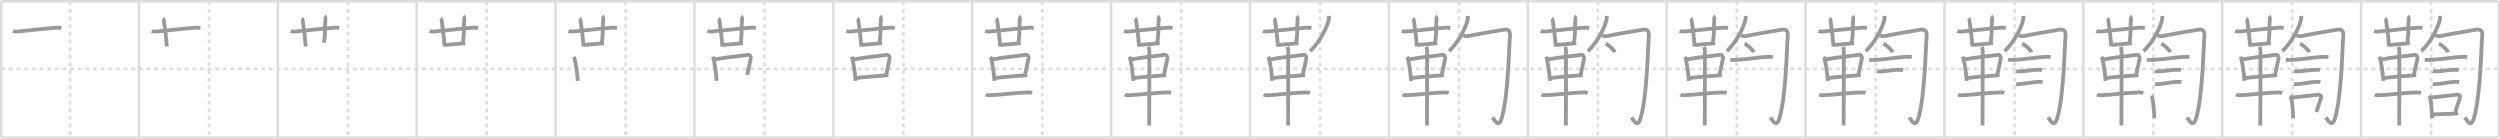 <svg width="1962px" height="109px" viewBox="0 0 1962 109" xmlns="http://www.w3.org/2000/svg" xmlns:xlink="http://www.w3.org/1999/xlink" xml:space="preserve" version="1.1" baseProfile="full">
<line x1="1" y1="1" x2="1961" y2="1" style="stroke:#ddd;stroke-width:2"></line>
<line x1="1" y1="1" x2="1" y2="108" style="stroke:#ddd;stroke-width:2"></line>
<line x1="1" y1="108" x2="1961" y2="108" style="stroke:#ddd;stroke-width:2"></line>
<line x1="1961" y1="1" x2="1961" y2="108" style="stroke:#ddd;stroke-width:2"></line>
<line x1="109" y1="1" x2="109" y2="108" style="stroke:#ddd;stroke-width:2"></line>
<line x1="218" y1="1" x2="218" y2="108" style="stroke:#ddd;stroke-width:2"></line>
<line x1="327" y1="1" x2="327" y2="108" style="stroke:#ddd;stroke-width:2"></line>
<line x1="436" y1="1" x2="436" y2="108" style="stroke:#ddd;stroke-width:2"></line>
<line x1="545" y1="1" x2="545" y2="108" style="stroke:#ddd;stroke-width:2"></line>
<line x1="654" y1="1" x2="654" y2="108" style="stroke:#ddd;stroke-width:2"></line>
<line x1="763" y1="1" x2="763" y2="108" style="stroke:#ddd;stroke-width:2"></line>
<line x1="872" y1="1" x2="872" y2="108" style="stroke:#ddd;stroke-width:2"></line>
<line x1="981" y1="1" x2="981" y2="108" style="stroke:#ddd;stroke-width:2"></line>
<line x1="1090" y1="1" x2="1090" y2="108" style="stroke:#ddd;stroke-width:2"></line>
<line x1="1199" y1="1" x2="1199" y2="108" style="stroke:#ddd;stroke-width:2"></line>
<line x1="1308" y1="1" x2="1308" y2="108" style="stroke:#ddd;stroke-width:2"></line>
<line x1="1417" y1="1" x2="1417" y2="108" style="stroke:#ddd;stroke-width:2"></line>
<line x1="1526" y1="1" x2="1526" y2="108" style="stroke:#ddd;stroke-width:2"></line>
<line x1="1635" y1="1" x2="1635" y2="108" style="stroke:#ddd;stroke-width:2"></line>
<line x1="1744" y1="1" x2="1744" y2="108" style="stroke:#ddd;stroke-width:2"></line>
<line x1="1853" y1="1" x2="1853" y2="108" style="stroke:#ddd;stroke-width:2"></line>
<line x1="1" y1="54" x2="1961" y2="54" style="stroke:#ddd;stroke-width:2;stroke-dasharray:3 3"></line>
<line x1="55" y1="1" x2="55" y2="108" style="stroke:#ddd;stroke-width:2;stroke-dasharray:3 3"></line>
<line x1="164" y1="1" x2="164" y2="108" style="stroke:#ddd;stroke-width:2;stroke-dasharray:3 3"></line>
<line x1="273" y1="1" x2="273" y2="108" style="stroke:#ddd;stroke-width:2;stroke-dasharray:3 3"></line>
<line x1="382" y1="1" x2="382" y2="108" style="stroke:#ddd;stroke-width:2;stroke-dasharray:3 3"></line>
<line x1="491" y1="1" x2="491" y2="108" style="stroke:#ddd;stroke-width:2;stroke-dasharray:3 3"></line>
<line x1="600" y1="1" x2="600" y2="108" style="stroke:#ddd;stroke-width:2;stroke-dasharray:3 3"></line>
<line x1="709" y1="1" x2="709" y2="108" style="stroke:#ddd;stroke-width:2;stroke-dasharray:3 3"></line>
<line x1="818" y1="1" x2="818" y2="108" style="stroke:#ddd;stroke-width:2;stroke-dasharray:3 3"></line>
<line x1="927" y1="1" x2="927" y2="108" style="stroke:#ddd;stroke-width:2;stroke-dasharray:3 3"></line>
<line x1="1036" y1="1" x2="1036" y2="108" style="stroke:#ddd;stroke-width:2;stroke-dasharray:3 3"></line>
<line x1="1145" y1="1" x2="1145" y2="108" style="stroke:#ddd;stroke-width:2;stroke-dasharray:3 3"></line>
<line x1="1254" y1="1" x2="1254" y2="108" style="stroke:#ddd;stroke-width:2;stroke-dasharray:3 3"></line>
<line x1="1363" y1="1" x2="1363" y2="108" style="stroke:#ddd;stroke-width:2;stroke-dasharray:3 3"></line>
<line x1="1472" y1="1" x2="1472" y2="108" style="stroke:#ddd;stroke-width:2;stroke-dasharray:3 3"></line>
<line x1="1581" y1="1" x2="1581" y2="108" style="stroke:#ddd;stroke-width:2;stroke-dasharray:3 3"></line>
<line x1="1690" y1="1" x2="1690" y2="108" style="stroke:#ddd;stroke-width:2;stroke-dasharray:3 3"></line>
<line x1="1799" y1="1" x2="1799" y2="108" style="stroke:#ddd;stroke-width:2;stroke-dasharray:3 3"></line>
<line x1="1908" y1="1" x2="1908" y2="108" style="stroke:#ddd;stroke-width:2;stroke-dasharray:3 3"></line>
<path d="M10.15,24.34c0.95,0.41,2.7,0.48,3.66,0.41c4.98-0.37,22.19-2.5,31.06-3.05c1.59-0.1,2.55,0.19,3.34,0.4" style="fill:none;stroke:#999;stroke-width:3"></path>

<path d="M119.15,24.34c0.95,0.41,2.7,0.48,3.66,0.41c4.98-0.37,22.19-2.5,31.06-3.05c1.59-0.1,2.55,0.19,3.34,0.4" style="fill:none;stroke:#999;stroke-width:3"></path>
<path d="M127.85,14.46c0.47,0.33,0.75,1.48,0.84,2.14c0.81,5.9,1.73,12.44,2.23,19.9" style="fill:none;stroke:#999;stroke-width:3"></path>

<path d="M228.15,24.34c0.95,0.41,2.7,0.48,3.66,0.41c4.98-0.37,22.19-2.5,31.06-3.05c1.59-0.1,2.55,0.19,3.34,0.4" style="fill:none;stroke:#999;stroke-width:3"></path>
<path d="M236.85,14.46c0.47,0.33,0.75,1.48,0.84,2.14c0.81,5.9,1.73,12.44,2.23,19.9" style="fill:none;stroke:#999;stroke-width:3"></path>
<path d="M254.56,12.75c0.46,0.33,0.9,1.47,0.84,2.14c-0.65,6.86,0.17,9.42-1.07,18.63" style="fill:none;stroke:#999;stroke-width:3"></path>

<path d="M337.15,24.34c0.95,0.41,2.7,0.48,3.66,0.41c4.98-0.37,22.19-2.5,31.06-3.05c1.59-0.1,2.55,0.19,3.34,0.4" style="fill:none;stroke:#999;stroke-width:3"></path>
<path d="M345.85,14.46c0.47,0.33,0.75,1.48,0.84,2.14c0.81,5.9,1.73,12.44,2.23,19.9" style="fill:none;stroke:#999;stroke-width:3"></path>
<path d="M363.56,12.75c0.46,0.33,0.9,1.47,0.84,2.14c-0.65,6.86,0.17,9.42-1.07,18.63" style="fill:none;stroke:#999;stroke-width:3"></path>
<path d="M349.33,35.25c1.77,0,14.18-1.23,15.77-1.37" style="fill:none;stroke:#999;stroke-width:3"></path>

<path d="M446.15,24.34c0.95,0.41,2.7,0.48,3.66,0.41c4.98-0.37,22.19-2.5,31.06-3.05c1.59-0.1,2.55,0.19,3.34,0.4" style="fill:none;stroke:#999;stroke-width:3"></path>
<path d="M454.85,14.46c0.47,0.33,0.75,1.48,0.84,2.14c0.81,5.9,1.73,12.44,2.23,19.9" style="fill:none;stroke:#999;stroke-width:3"></path>
<path d="M472.56,12.75c0.46,0.33,0.9,1.47,0.84,2.14c-0.65,6.86,0.17,9.42-1.07,18.63" style="fill:none;stroke:#999;stroke-width:3"></path>
<path d="M458.33,35.25c1.77,0,14.18-1.23,15.77-1.37" style="fill:none;stroke:#999;stroke-width:3"></path>
<path d="M450.26,44.6c0.29,0.47,0.58,0.86,0.7,1.45c0.99,4.66,1.83,9.03,2.5,17.41" style="fill:none;stroke:#999;stroke-width:3"></path>

<path d="M555.15,24.34c0.95,0.41,2.7,0.48,3.66,0.41c4.98-0.37,22.19-2.5,31.06-3.05c1.59-0.1,2.55,0.19,3.34,0.4" style="fill:none;stroke:#999;stroke-width:3"></path>
<path d="M563.85,14.46c0.47,0.33,0.75,1.48,0.84,2.14c0.81,5.9,1.73,12.44,2.23,19.9" style="fill:none;stroke:#999;stroke-width:3"></path>
<path d="M581.56,12.75c0.46,0.33,0.9,1.47,0.84,2.14c-0.65,6.86,0.17,9.42-1.07,18.63" style="fill:none;stroke:#999;stroke-width:3"></path>
<path d="M567.33,35.25c1.77,0,14.18-1.23,15.77-1.37" style="fill:none;stroke:#999;stroke-width:3"></path>
<path d="M559.26,44.6c0.29,0.47,0.58,0.86,0.7,1.45c0.99,4.66,1.83,9.03,2.5,17.41" style="fill:none;stroke:#999;stroke-width:3"></path>
<path d="M560.48,46.71c8.4-1.71,22.92-3.03,26.52-3.69c1.32-0.24,2.43,1.45,2.2,2.85c-0.47,2.88-1.75,7.88-2.78,12.9" style="fill:none;stroke:#999;stroke-width:3"></path>

<path d="M664.15,24.34c0.95,0.41,2.7,0.48,3.66,0.41c4.98-0.37,22.19-2.5,31.06-3.05c1.59-0.1,2.55,0.19,3.34,0.4" style="fill:none;stroke:#999;stroke-width:3"></path>
<path d="M672.85,14.46c0.47,0.33,0.75,1.48,0.84,2.14c0.81,5.9,1.73,12.44,2.23,19.9" style="fill:none;stroke:#999;stroke-width:3"></path>
<path d="M690.56,12.75c0.46,0.33,0.9,1.47,0.84,2.14c-0.65,6.86,0.17,9.42-1.07,18.63" style="fill:none;stroke:#999;stroke-width:3"></path>
<path d="M676.33,35.25c1.77,0,14.18-1.23,15.77-1.37" style="fill:none;stroke:#999;stroke-width:3"></path>
<path d="M668.26,44.6c0.29,0.47,0.58,0.86,0.7,1.45c0.99,4.66,1.83,9.03,2.5,17.41" style="fill:none;stroke:#999;stroke-width:3"></path>
<path d="M669.48,46.71c8.4-1.71,22.92-3.03,26.52-3.69c1.32-0.24,2.43,1.45,2.2,2.85c-0.47,2.88-1.75,7.88-2.78,12.9" style="fill:none;stroke:#999;stroke-width:3"></path>
<path d="M671.25,61.38c4.23-0.75,19-1.88,25.98-2.38" style="fill:none;stroke:#999;stroke-width:3"></path>

<path d="M773.15,24.34c0.95,0.41,2.7,0.48,3.66,0.41c4.98-0.37,22.19-2.5,31.06-3.05c1.59-0.1,2.55,0.19,3.34,0.4" style="fill:none;stroke:#999;stroke-width:3"></path>
<path d="M781.85,14.46c0.47,0.33,0.75,1.48,0.84,2.14c0.81,5.9,1.73,12.44,2.23,19.9" style="fill:none;stroke:#999;stroke-width:3"></path>
<path d="M799.56,12.75c0.46,0.33,0.9,1.47,0.84,2.14c-0.65,6.86,0.17,9.42-1.07,18.63" style="fill:none;stroke:#999;stroke-width:3"></path>
<path d="M785.33,35.25c1.77,0,14.18-1.23,15.77-1.37" style="fill:none;stroke:#999;stroke-width:3"></path>
<path d="M777.26,44.6c0.29,0.47,0.58,0.86,0.7,1.45c0.99,4.66,1.83,9.03,2.5,17.41" style="fill:none;stroke:#999;stroke-width:3"></path>
<path d="M778.48,46.71c8.4-1.71,22.92-3.03,26.52-3.69c1.32-0.24,2.43,1.45,2.2,2.85c-0.47,2.88-1.75,7.88-2.78,12.9" style="fill:none;stroke:#999;stroke-width:3"></path>
<path d="M780.25,61.38c4.23-0.75,19-1.88,25.98-2.38" style="fill:none;stroke:#999;stroke-width:3"></path>
<path d="M773.75,74.2c0.86,0.54,2.42,0.57,3.29,0.54c7.46-0.24,20.23-1.99,29.95-2.23c1.43-0.04,2.29,0.26,3.01,0.53" style="fill:none;stroke:#999;stroke-width:3"></path>

<path d="M882.15,24.34c0.95,0.41,2.7,0.48,3.66,0.41c4.98-0.37,22.19-2.5,31.06-3.05c1.59-0.1,2.55,0.19,3.34,0.4" style="fill:none;stroke:#999;stroke-width:3"></path>
<path d="M890.85,14.46c0.47,0.33,0.75,1.48,0.84,2.14c0.81,5.9,1.73,12.44,2.23,19.9" style="fill:none;stroke:#999;stroke-width:3"></path>
<path d="M908.56,12.75c0.46,0.33,0.9,1.47,0.84,2.14c-0.65,6.86,0.17,9.42-1.07,18.63" style="fill:none;stroke:#999;stroke-width:3"></path>
<path d="M894.33,35.25c1.77,0,14.18-1.23,15.77-1.37" style="fill:none;stroke:#999;stroke-width:3"></path>
<path d="M886.26,44.6c0.29,0.47,0.58,0.86,0.7,1.45c0.99,4.66,1.83,9.03,2.5,17.41" style="fill:none;stroke:#999;stroke-width:3"></path>
<path d="M887.48,46.71c8.4-1.71,22.92-3.03,26.52-3.69c1.32-0.24,2.43,1.45,2.2,2.85c-0.47,2.88-1.75,7.88-2.78,12.9" style="fill:none;stroke:#999;stroke-width:3"></path>
<path d="M889.25,61.38c4.23-0.75,19-1.88,25.98-2.38" style="fill:none;stroke:#999;stroke-width:3"></path>
<path d="M882.75,74.2c0.86,0.54,2.42,0.57,3.29,0.54c7.46-0.24,20.23-1.99,29.95-2.23c1.43-0.04,2.29,0.26,3.01,0.53" style="fill:none;stroke:#999;stroke-width:3"></path>
<path d="M901.46,36.75c0.36,1,0.54,2.23,0.54,3.25c0,8.5,0,52.25-0.12,58.5" style="fill:none;stroke:#999;stroke-width:3"></path>

<path d="M991.15,24.34c0.95,0.41,2.7,0.48,3.66,0.41c4.98-0.37,22.19-2.5,31.06-3.05c1.59-0.1,2.55,0.19,3.34,0.4" style="fill:none;stroke:#999;stroke-width:3"></path>
<path d="M999.85,14.46c0.47,0.33,0.75,1.48,0.84,2.14c0.81,5.9,1.73,12.44,2.23,19.9" style="fill:none;stroke:#999;stroke-width:3"></path>
<path d="M1017.56,12.75c0.46,0.33,0.9,1.47,0.84,2.14c-0.65,6.86,0.17,9.42-1.07,18.63" style="fill:none;stroke:#999;stroke-width:3"></path>
<path d="M1003.33,35.25c1.77,0,14.18-1.23,15.77-1.37" style="fill:none;stroke:#999;stroke-width:3"></path>
<path d="M995.26,44.6c0.29,0.47,0.58,0.86,0.7,1.45c0.99,4.66,1.83,9.03,2.5,17.41" style="fill:none;stroke:#999;stroke-width:3"></path>
<path d="M996.48,46.71c8.4-1.71,22.92-3.03,26.52-3.69c1.32-0.24,2.43,1.45,2.2,2.85c-0.47,2.88-1.75,7.88-2.78,12.9" style="fill:none;stroke:#999;stroke-width:3"></path>
<path d="M998.25,61.38c4.23-0.75,19-1.88,25.98-2.38" style="fill:none;stroke:#999;stroke-width:3"></path>
<path d="M991.75,74.2c0.86,0.54,2.42,0.57,3.29,0.54c7.46-0.24,20.23-1.99,29.95-2.23c1.43-0.04,2.29,0.26,3.01,0.53" style="fill:none;stroke:#999;stroke-width:3"></path>
<path d="M1010.46,36.75c0.36,1,0.54,2.23,0.54,3.25c0,8.5,0,52.25-0.12,58.5" style="fill:none;stroke:#999;stroke-width:3"></path>
<path d="M1042.95,12.5c0.04,0.65,0.09,1.68-0.08,2.61c-1,5.51-6.75,17.61-14.62,25.01" style="fill:none;stroke:#999;stroke-width:3"></path>

<path d="M1100.15,24.34c0.95,0.41,2.7,0.48,3.66,0.41c4.98-0.37,22.19-2.5,31.06-3.05c1.59-0.1,2.55,0.19,3.34,0.4" style="fill:none;stroke:#999;stroke-width:3"></path>
<path d="M1108.85,14.46c0.47,0.33,0.75,1.48,0.84,2.14c0.81,5.9,1.73,12.44,2.23,19.9" style="fill:none;stroke:#999;stroke-width:3"></path>
<path d="M1126.56,12.75c0.46,0.33,0.9,1.47,0.84,2.14c-0.65,6.86,0.17,9.42-1.07,18.63" style="fill:none;stroke:#999;stroke-width:3"></path>
<path d="M1112.33,35.25c1.77,0,14.18-1.23,15.77-1.37" style="fill:none;stroke:#999;stroke-width:3"></path>
<path d="M1104.26,44.6c0.29,0.47,0.58,0.86,0.7,1.45c0.99,4.66,1.83,9.03,2.5,17.41" style="fill:none;stroke:#999;stroke-width:3"></path>
<path d="M1105.48,46.71c8.4-1.71,22.92-3.03,26.52-3.69c1.32-0.24,2.43,1.45,2.2,2.85c-0.47,2.88-1.75,7.88-2.78,12.9" style="fill:none;stroke:#999;stroke-width:3"></path>
<path d="M1107.25,61.38c4.23-0.75,19-1.88,25.98-2.38" style="fill:none;stroke:#999;stroke-width:3"></path>
<path d="M1100.75,74.2c0.86,0.54,2.42,0.57,3.29,0.54c7.46-0.24,20.23-1.99,29.95-2.23c1.43-0.04,2.29,0.26,3.01,0.53" style="fill:none;stroke:#999;stroke-width:3"></path>
<path d="M1119.46,36.75c0.36,1,0.54,2.23,0.54,3.25c0,8.5,0,52.25-0.12,58.5" style="fill:none;stroke:#999;stroke-width:3"></path>
<path d="M1151.95,12.5c0.04,0.65,0.09,1.68-0.08,2.61c-1,5.51-6.75,17.61-14.62,25.01" style="fill:none;stroke:#999;stroke-width:3"></path>
<path d="M1148.33,27.6c1.21,0.81,2.9,1.08,4.83,0.54c1.93-0.54,22.49-4.17,27.27-4.89c3.32-0.5,5.07,1.25,4.57,5.36c-0.68,5.67-1.11,45.78-6.41,63.95c-2.1,7.19-4.6,3.69-7.2-0.43" style="fill:none;stroke:#999;stroke-width:3"></path>

<path d="M1209.15,24.34c0.95,0.41,2.7,0.48,3.66,0.41c4.98-0.37,22.19-2.5,31.06-3.05c1.59-0.1,2.55,0.19,3.34,0.4" style="fill:none;stroke:#999;stroke-width:3"></path>
<path d="M1217.85,14.46c0.47,0.33,0.75,1.48,0.84,2.14c0.81,5.9,1.73,12.44,2.23,19.9" style="fill:none;stroke:#999;stroke-width:3"></path>
<path d="M1235.56,12.75c0.46,0.33,0.9,1.47,0.84,2.14c-0.65,6.86,0.17,9.42-1.07,18.63" style="fill:none;stroke:#999;stroke-width:3"></path>
<path d="M1221.33,35.25c1.77,0,14.18-1.23,15.77-1.37" style="fill:none;stroke:#999;stroke-width:3"></path>
<path d="M1213.26,44.6c0.29,0.47,0.58,0.86,0.7,1.45c0.99,4.66,1.83,9.03,2.5,17.41" style="fill:none;stroke:#999;stroke-width:3"></path>
<path d="M1214.48,46.71c8.4-1.71,22.92-3.03,26.52-3.69c1.32-0.24,2.43,1.45,2.2,2.85c-0.47,2.88-1.75,7.88-2.78,12.9" style="fill:none;stroke:#999;stroke-width:3"></path>
<path d="M1216.25,61.38c4.23-0.75,19-1.88,25.98-2.38" style="fill:none;stroke:#999;stroke-width:3"></path>
<path d="M1209.75,74.2c0.86,0.54,2.42,0.57,3.29,0.54c7.46-0.24,20.23-1.99,29.95-2.23c1.43-0.04,2.29,0.26,3.01,0.53" style="fill:none;stroke:#999;stroke-width:3"></path>
<path d="M1228.46,36.75c0.36,1,0.54,2.23,0.54,3.25c0,8.5,0,52.25-0.12,58.5" style="fill:none;stroke:#999;stroke-width:3"></path>
<path d="M1260.95,12.5c0.04,0.65,0.09,1.68-0.08,2.61c-1,5.51-6.75,17.61-14.62,25.01" style="fill:none;stroke:#999;stroke-width:3"></path>
<path d="M1257.33,27.6c1.21,0.81,2.9,1.08,4.83,0.54c1.93-0.54,22.49-4.17,27.27-4.89c3.32-0.5,5.07,1.25,4.57,5.36c-0.68,5.67-1.11,45.78-6.41,63.95c-2.1,7.19-4.6,3.69-7.2-0.43" style="fill:none;stroke:#999;stroke-width:3"></path>
<path d="M1260.13,34.25c2.51,1.19,6.49,4.9,7.12,6.76" style="fill:none;stroke:#999;stroke-width:3"></path>

<path d="M1318.15,24.34c0.95,0.41,2.7,0.48,3.66,0.41c4.98-0.37,22.19-2.5,31.06-3.05c1.59-0.1,2.55,0.19,3.34,0.4" style="fill:none;stroke:#999;stroke-width:3"></path>
<path d="M1326.85,14.46c0.47,0.33,0.75,1.48,0.84,2.14c0.81,5.9,1.73,12.44,2.23,19.9" style="fill:none;stroke:#999;stroke-width:3"></path>
<path d="M1344.56,12.75c0.46,0.33,0.9,1.47,0.84,2.14c-0.65,6.86,0.17,9.42-1.07,18.63" style="fill:none;stroke:#999;stroke-width:3"></path>
<path d="M1330.33,35.25c1.77,0,14.18-1.23,15.77-1.37" style="fill:none;stroke:#999;stroke-width:3"></path>
<path d="M1322.26,44.6c0.29,0.47,0.58,0.86,0.7,1.45c0.99,4.66,1.83,9.03,2.5,17.41" style="fill:none;stroke:#999;stroke-width:3"></path>
<path d="M1323.48,46.71c8.4-1.71,22.92-3.03,26.52-3.69c1.32-0.24,2.43,1.45,2.2,2.85c-0.47,2.88-1.75,7.88-2.78,12.9" style="fill:none;stroke:#999;stroke-width:3"></path>
<path d="M1325.25,61.38c4.23-0.75,19-1.88,25.98-2.38" style="fill:none;stroke:#999;stroke-width:3"></path>
<path d="M1318.75,74.2c0.86,0.54,2.42,0.57,3.29,0.54c7.46-0.24,20.23-1.99,29.95-2.23c1.43-0.04,2.29,0.26,3.01,0.53" style="fill:none;stroke:#999;stroke-width:3"></path>
<path d="M1337.46,36.75c0.36,1,0.54,2.23,0.54,3.25c0,8.5,0,52.25-0.12,58.5" style="fill:none;stroke:#999;stroke-width:3"></path>
<path d="M1369.95,12.5c0.04,0.65,0.09,1.68-0.08,2.61c-1,5.51-6.75,17.61-14.62,25.01" style="fill:none;stroke:#999;stroke-width:3"></path>
<path d="M1366.33,27.6c1.21,0.81,2.9,1.08,4.83,0.54c1.93-0.54,22.49-4.17,27.27-4.89c3.32-0.5,5.07,1.25,4.57,5.36c-0.68,5.67-1.11,45.78-6.41,63.95c-2.1,7.19-4.6,3.69-7.2-0.43" style="fill:none;stroke:#999;stroke-width:3"></path>
<path d="M1369.13,34.25c2.51,1.19,6.49,4.9,7.12,6.76" style="fill:none;stroke:#999;stroke-width:3"></path>
<path d="M1357.87,46.83c0.72,0.2,3.45,0.23,4.17,0.2c8.86-0.36,19.27-2.28,25.71-2.45c1.2-0.03,2.99,0.1,3.59,0.2" style="fill:none;stroke:#999;stroke-width:3"></path>

<path d="M1427.15,24.34c0.95,0.41,2.7,0.48,3.66,0.41c4.98-0.37,22.19-2.5,31.06-3.05c1.59-0.1,2.55,0.19,3.34,0.4" style="fill:none;stroke:#999;stroke-width:3"></path>
<path d="M1435.85,14.46c0.47,0.33,0.75,1.48,0.84,2.14c0.81,5.9,1.73,12.44,2.23,19.9" style="fill:none;stroke:#999;stroke-width:3"></path>
<path d="M1453.56,12.75c0.46,0.33,0.9,1.47,0.84,2.14c-0.65,6.86,0.17,9.42-1.07,18.63" style="fill:none;stroke:#999;stroke-width:3"></path>
<path d="M1439.33,35.25c1.77,0,14.18-1.23,15.77-1.37" style="fill:none;stroke:#999;stroke-width:3"></path>
<path d="M1431.26,44.6c0.29,0.47,0.58,0.86,0.7,1.45c0.99,4.66,1.83,9.03,2.5,17.41" style="fill:none;stroke:#999;stroke-width:3"></path>
<path d="M1432.48,46.71c8.4-1.71,22.92-3.03,26.52-3.69c1.32-0.24,2.43,1.45,2.2,2.85c-0.47,2.88-1.75,7.88-2.78,12.9" style="fill:none;stroke:#999;stroke-width:3"></path>
<path d="M1434.25,61.38c4.23-0.75,19-1.88,25.98-2.38" style="fill:none;stroke:#999;stroke-width:3"></path>
<path d="M1427.75,74.2c0.86,0.54,2.42,0.57,3.29,0.54c7.46-0.24,20.23-1.99,29.95-2.23c1.43-0.04,2.29,0.26,3.01,0.53" style="fill:none;stroke:#999;stroke-width:3"></path>
<path d="M1446.46,36.75c0.36,1,0.54,2.23,0.54,3.25c0,8.5,0,52.25-0.12,58.5" style="fill:none;stroke:#999;stroke-width:3"></path>
<path d="M1478.95,12.5c0.04,0.65,0.09,1.68-0.08,2.61c-1,5.51-6.75,17.61-14.62,25.01" style="fill:none;stroke:#999;stroke-width:3"></path>
<path d="M1475.33,27.6c1.21,0.81,2.9,1.08,4.83,0.54c1.93-0.54,22.49-4.17,27.27-4.89c3.32-0.5,5.07,1.25,4.57,5.36c-0.68,5.67-1.11,45.78-6.41,63.95c-2.1,7.19-4.6,3.69-7.2-0.43" style="fill:none;stroke:#999;stroke-width:3"></path>
<path d="M1478.13,34.25c2.51,1.19,6.49,4.9,7.12,6.76" style="fill:none;stroke:#999;stroke-width:3"></path>
<path d="M1466.87,46.83c0.72,0.2,3.45,0.23,4.17,0.2c8.86-0.36,19.27-2.28,25.71-2.45c1.2-0.03,2.99,0.1,3.59,0.2" style="fill:none;stroke:#999;stroke-width:3"></path>
<path d="M1473.23,55.93c0.38,0.1,2.71,0.11,3.1,0.1c3.97-0.12,9.8-1.26,13.71-1.25c0.63,0,3.29,0.05,3.61,0.1" style="fill:none;stroke:#999;stroke-width:3"></path>

<path d="M1536.15,24.34c0.95,0.41,2.7,0.48,3.66,0.41c4.98-0.37,22.19-2.5,31.06-3.05c1.59-0.1,2.55,0.19,3.34,0.4" style="fill:none;stroke:#999;stroke-width:3"></path>
<path d="M1544.85,14.46c0.47,0.33,0.75,1.48,0.84,2.14c0.81,5.9,1.73,12.44,2.23,19.9" style="fill:none;stroke:#999;stroke-width:3"></path>
<path d="M1562.56,12.75c0.46,0.33,0.9,1.47,0.84,2.14c-0.65,6.86,0.17,9.42-1.07,18.63" style="fill:none;stroke:#999;stroke-width:3"></path>
<path d="M1548.33,35.25c1.77,0,14.18-1.23,15.77-1.37" style="fill:none;stroke:#999;stroke-width:3"></path>
<path d="M1540.26,44.6c0.29,0.47,0.58,0.86,0.7,1.45c0.99,4.66,1.83,9.03,2.5,17.41" style="fill:none;stroke:#999;stroke-width:3"></path>
<path d="M1541.48,46.71c8.4-1.71,22.92-3.03,26.52-3.69c1.32-0.24,2.43,1.45,2.2,2.85c-0.47,2.88-1.75,7.88-2.78,12.9" style="fill:none;stroke:#999;stroke-width:3"></path>
<path d="M1543.25,61.38c4.23-0.75,19-1.88,25.98-2.38" style="fill:none;stroke:#999;stroke-width:3"></path>
<path d="M1536.75,74.2c0.86,0.54,2.42,0.57,3.29,0.54c7.46-0.24,20.23-1.99,29.95-2.23c1.43-0.04,2.29,0.26,3.01,0.53" style="fill:none;stroke:#999;stroke-width:3"></path>
<path d="M1555.46,36.75c0.36,1,0.54,2.23,0.54,3.25c0,8.5,0,52.25-0.12,58.5" style="fill:none;stroke:#999;stroke-width:3"></path>
<path d="M1587.95,12.5c0.04,0.65,0.09,1.68-0.08,2.61c-1,5.51-6.75,17.61-14.62,25.01" style="fill:none;stroke:#999;stroke-width:3"></path>
<path d="M1584.33,27.6c1.21,0.81,2.9,1.08,4.83,0.54c1.93-0.54,22.49-4.17,27.27-4.89c3.32-0.5,5.07,1.25,4.57,5.36c-0.68,5.67-1.11,45.78-6.41,63.95c-2.1,7.19-4.6,3.69-7.2-0.43" style="fill:none;stroke:#999;stroke-width:3"></path>
<path d="M1587.13,34.25c2.51,1.19,6.49,4.9,7.12,6.76" style="fill:none;stroke:#999;stroke-width:3"></path>
<path d="M1575.87,46.83c0.72,0.2,3.45,0.23,4.17,0.2c8.86-0.36,19.27-2.28,25.71-2.45c1.2-0.03,2.99,0.1,3.59,0.2" style="fill:none;stroke:#999;stroke-width:3"></path>
<path d="M1582.23,55.93c0.38,0.1,2.71,0.11,3.1,0.1c3.97-0.12,9.8-1.26,13.71-1.25c0.63,0,3.29,0.05,3.61,0.1" style="fill:none;stroke:#999;stroke-width:3"></path>
<path d="M1582.23,65.91c0.34,0.1,2.42,0.11,2.77,0.1c3.55-0.11,11.32-1.8,14.81-1.79c0.57,0,2.94,0.05,3.22,0.1" style="fill:none;stroke:#999;stroke-width:3"></path>

<path d="M1645.15,24.34c0.95,0.41,2.7,0.48,3.66,0.41c4.98-0.37,22.19-2.5,31.06-3.05c1.59-0.1,2.55,0.19,3.34,0.4" style="fill:none;stroke:#999;stroke-width:3"></path>
<path d="M1653.85,14.46c0.47,0.33,0.75,1.48,0.84,2.14c0.81,5.9,1.73,12.44,2.23,19.9" style="fill:none;stroke:#999;stroke-width:3"></path>
<path d="M1671.56,12.75c0.46,0.33,0.9,1.47,0.84,2.14c-0.65,6.86,0.17,9.42-1.07,18.63" style="fill:none;stroke:#999;stroke-width:3"></path>
<path d="M1657.33,35.25c1.77,0,14.18-1.23,15.77-1.37" style="fill:none;stroke:#999;stroke-width:3"></path>
<path d="M1649.26,44.6c0.29,0.47,0.58,0.86,0.7,1.45c0.99,4.66,1.83,9.03,2.5,17.41" style="fill:none;stroke:#999;stroke-width:3"></path>
<path d="M1650.48,46.71c8.4-1.71,22.92-3.03,26.52-3.69c1.32-0.24,2.43,1.45,2.2,2.85c-0.47,2.88-1.75,7.88-2.78,12.9" style="fill:none;stroke:#999;stroke-width:3"></path>
<path d="M1652.25,61.38c4.23-0.75,19-1.88,25.98-2.38" style="fill:none;stroke:#999;stroke-width:3"></path>
<path d="M1645.75,74.2c0.86,0.54,2.42,0.57,3.29,0.54c7.46-0.24,20.23-1.99,29.95-2.23c1.43-0.04,2.29,0.26,3.01,0.53" style="fill:none;stroke:#999;stroke-width:3"></path>
<path d="M1664.46,36.75c0.36,1,0.54,2.23,0.54,3.25c0,8.5,0,52.25-0.12,58.5" style="fill:none;stroke:#999;stroke-width:3"></path>
<path d="M1696.95,12.5c0.04,0.65,0.09,1.68-0.08,2.61c-1,5.51-6.75,17.61-14.62,25.01" style="fill:none;stroke:#999;stroke-width:3"></path>
<path d="M1693.33,27.6c1.21,0.81,2.9,1.08,4.83,0.54c1.93-0.54,22.49-4.17,27.27-4.89c3.32-0.5,5.07,1.25,4.57,5.36c-0.68,5.67-1.11,45.78-6.41,63.95c-2.1,7.19-4.6,3.69-7.2-0.43" style="fill:none;stroke:#999;stroke-width:3"></path>
<path d="M1696.13,34.25c2.51,1.19,6.49,4.9,7.12,6.76" style="fill:none;stroke:#999;stroke-width:3"></path>
<path d="M1684.87,46.83c0.72,0.2,3.45,0.23,4.17,0.2c8.86-0.36,19.27-2.28,25.71-2.45c1.2-0.03,2.99,0.1,3.59,0.2" style="fill:none;stroke:#999;stroke-width:3"></path>
<path d="M1691.23,55.93c0.38,0.1,2.71,0.11,3.1,0.1c3.97-0.12,9.8-1.26,13.71-1.25c0.63,0,3.29,0.05,3.61,0.1" style="fill:none;stroke:#999;stroke-width:3"></path>
<path d="M1691.23,65.91c0.34,0.1,2.42,0.11,2.77,0.1c3.55-0.11,11.32-1.8,14.81-1.79c0.57,0,2.94,0.05,3.22,0.1" style="fill:none;stroke:#999;stroke-width:3"></path>
<path d="M1688.14,75.37c0.35,0.31,0.75,0.56,0.86,0.97c0.99,3.59,1.5,10.41,1.75,16.41" style="fill:none;stroke:#999;stroke-width:3"></path>

<path d="M1754.15,24.34c0.95,0.41,2.7,0.48,3.66,0.41c4.98-0.37,22.19-2.5,31.06-3.05c1.59-0.1,2.55,0.19,3.34,0.4" style="fill:none;stroke:#999;stroke-width:3"></path>
<path d="M1762.85,14.46c0.47,0.33,0.75,1.48,0.84,2.14c0.81,5.9,1.73,12.44,2.23,19.9" style="fill:none;stroke:#999;stroke-width:3"></path>
<path d="M1780.56,12.75c0.46,0.33,0.9,1.47,0.84,2.14c-0.65,6.86,0.17,9.42-1.07,18.63" style="fill:none;stroke:#999;stroke-width:3"></path>
<path d="M1766.33,35.25c1.77,0,14.18-1.23,15.77-1.37" style="fill:none;stroke:#999;stroke-width:3"></path>
<path d="M1758.26,44.6c0.29,0.47,0.58,0.86,0.7,1.45c0.99,4.66,1.83,9.03,2.5,17.41" style="fill:none;stroke:#999;stroke-width:3"></path>
<path d="M1759.48,46.71c8.4-1.71,22.92-3.03,26.52-3.69c1.32-0.24,2.43,1.45,2.2,2.85c-0.47,2.88-1.75,7.88-2.78,12.9" style="fill:none;stroke:#999;stroke-width:3"></path>
<path d="M1761.25,61.38c4.23-0.75,19-1.88,25.98-2.38" style="fill:none;stroke:#999;stroke-width:3"></path>
<path d="M1754.75,74.2c0.86,0.54,2.42,0.57,3.29,0.54c7.46-0.24,20.23-1.99,29.95-2.23c1.43-0.04,2.29,0.26,3.01,0.53" style="fill:none;stroke:#999;stroke-width:3"></path>
<path d="M1773.46,36.75c0.36,1,0.54,2.23,0.54,3.25c0,8.5,0,52.25-0.12,58.5" style="fill:none;stroke:#999;stroke-width:3"></path>
<path d="M1805.95,12.5c0.04,0.65,0.09,1.68-0.08,2.61c-1,5.51-6.75,17.61-14.62,25.01" style="fill:none;stroke:#999;stroke-width:3"></path>
<path d="M1802.33,27.6c1.21,0.81,2.9,1.08,4.83,0.54c1.93-0.54,22.49-4.17,27.27-4.89c3.32-0.5,5.07,1.25,4.57,5.36c-0.68,5.67-1.11,45.78-6.41,63.95c-2.1,7.19-4.6,3.69-7.2-0.43" style="fill:none;stroke:#999;stroke-width:3"></path>
<path d="M1805.13,34.25c2.51,1.19,6.49,4.9,7.12,6.76" style="fill:none;stroke:#999;stroke-width:3"></path>
<path d="M1793.87,46.83c0.72,0.2,3.45,0.23,4.17,0.2c8.86-0.36,19.27-2.28,25.71-2.45c1.2-0.03,2.99,0.1,3.59,0.2" style="fill:none;stroke:#999;stroke-width:3"></path>
<path d="M1800.23,55.93c0.38,0.1,2.71,0.11,3.1,0.1c3.97-0.12,9.8-1.26,13.71-1.25c0.63,0,3.29,0.05,3.61,0.1" style="fill:none;stroke:#999;stroke-width:3"></path>
<path d="M1800.23,65.91c0.34,0.1,2.42,0.11,2.77,0.1c3.55-0.11,11.32-1.8,14.81-1.79c0.57,0,2.94,0.05,3.22,0.1" style="fill:none;stroke:#999;stroke-width:3"></path>
<path d="M1797.14,75.37c0.35,0.31,0.75,0.56,0.86,0.97c0.99,3.59,1.5,10.41,1.75,16.41" style="fill:none;stroke:#999;stroke-width:3"></path>
<path d="M1798.81,76.56c7.32-0.79,13.62-1.42,20.37-2.22c1.69-0.2,2.72,0.92,2.48,1.83c-1.01,3.77-1.89,5.51-3.68,11.78" style="fill:none;stroke:#999;stroke-width:3"></path>

<path d="M1863.15,24.34c0.95,0.41,2.7,0.48,3.66,0.41c4.98-0.37,22.19-2.5,31.06-3.05c1.59-0.1,2.55,0.19,3.34,0.4" style="fill:none;stroke:#999;stroke-width:3"></path>
<path d="M1871.85,14.46c0.47,0.33,0.75,1.48,0.84,2.14c0.81,5.9,1.73,12.44,2.23,19.9" style="fill:none;stroke:#999;stroke-width:3"></path>
<path d="M1889.56,12.75c0.46,0.33,0.9,1.47,0.84,2.14c-0.65,6.86,0.17,9.42-1.07,18.63" style="fill:none;stroke:#999;stroke-width:3"></path>
<path d="M1875.33,35.25c1.77,0,14.18-1.23,15.77-1.37" style="fill:none;stroke:#999;stroke-width:3"></path>
<path d="M1867.26,44.6c0.29,0.47,0.58,0.86,0.7,1.45c0.99,4.66,1.83,9.03,2.5,17.41" style="fill:none;stroke:#999;stroke-width:3"></path>
<path d="M1868.48,46.71c8.4-1.71,22.92-3.03,26.52-3.69c1.32-0.24,2.43,1.45,2.2,2.85c-0.47,2.88-1.75,7.88-2.78,12.9" style="fill:none;stroke:#999;stroke-width:3"></path>
<path d="M1870.25,61.38c4.23-0.75,19-1.88,25.98-2.38" style="fill:none;stroke:#999;stroke-width:3"></path>
<path d="M1863.75,74.2c0.86,0.54,2.42,0.57,3.29,0.54c7.46-0.24,20.23-1.99,29.95-2.23c1.43-0.04,2.29,0.26,3.01,0.53" style="fill:none;stroke:#999;stroke-width:3"></path>
<path d="M1882.46,36.75c0.36,1,0.54,2.23,0.54,3.25c0,8.5,0,52.25-0.12,58.5" style="fill:none;stroke:#999;stroke-width:3"></path>
<path d="M1914.95,12.5c0.04,0.65,0.09,1.68-0.08,2.61c-1,5.51-6.75,17.61-14.62,25.01" style="fill:none;stroke:#999;stroke-width:3"></path>
<path d="M1911.33,27.6c1.21,0.81,2.9,1.08,4.83,0.54c1.93-0.54,22.49-4.17,27.27-4.89c3.32-0.5,5.07,1.25,4.57,5.36c-0.68,5.67-1.11,45.78-6.41,63.95c-2.1,7.19-4.6,3.69-7.2-0.43" style="fill:none;stroke:#999;stroke-width:3"></path>
<path d="M1914.13,34.25c2.51,1.19,6.49,4.9,7.12,6.76" style="fill:none;stroke:#999;stroke-width:3"></path>
<path d="M1902.87,46.83c0.72,0.2,3.45,0.23,4.17,0.2c8.86-0.36,19.27-2.28,25.71-2.45c1.2-0.03,2.99,0.1,3.59,0.2" style="fill:none;stroke:#999;stroke-width:3"></path>
<path d="M1909.23,55.93c0.38,0.1,2.71,0.11,3.1,0.1c3.97-0.12,9.8-1.26,13.71-1.25c0.63,0,3.29,0.05,3.61,0.1" style="fill:none;stroke:#999;stroke-width:3"></path>
<path d="M1909.23,65.91c0.34,0.1,2.42,0.11,2.77,0.1c3.55-0.11,11.32-1.8,14.81-1.79c0.57,0,2.94,0.05,3.22,0.1" style="fill:none;stroke:#999;stroke-width:3"></path>
<path d="M1906.14,75.37c0.35,0.31,0.75,0.56,0.86,0.97c0.99,3.59,1.5,10.41,1.75,16.41" style="fill:none;stroke:#999;stroke-width:3"></path>
<path d="M1907.81,76.56c7.32-0.79,13.62-1.42,20.37-2.22c1.69-0.2,2.72,0.92,2.48,1.83c-1.01,3.77-1.89,5.51-3.68,11.78" style="fill:none;stroke:#999;stroke-width:3"></path>
<path d="M1909.47,89.87c4.8-0.46,13.1-0.26,19.69-0.97" style="fill:none;stroke:#999;stroke-width:3"></path>

</svg>